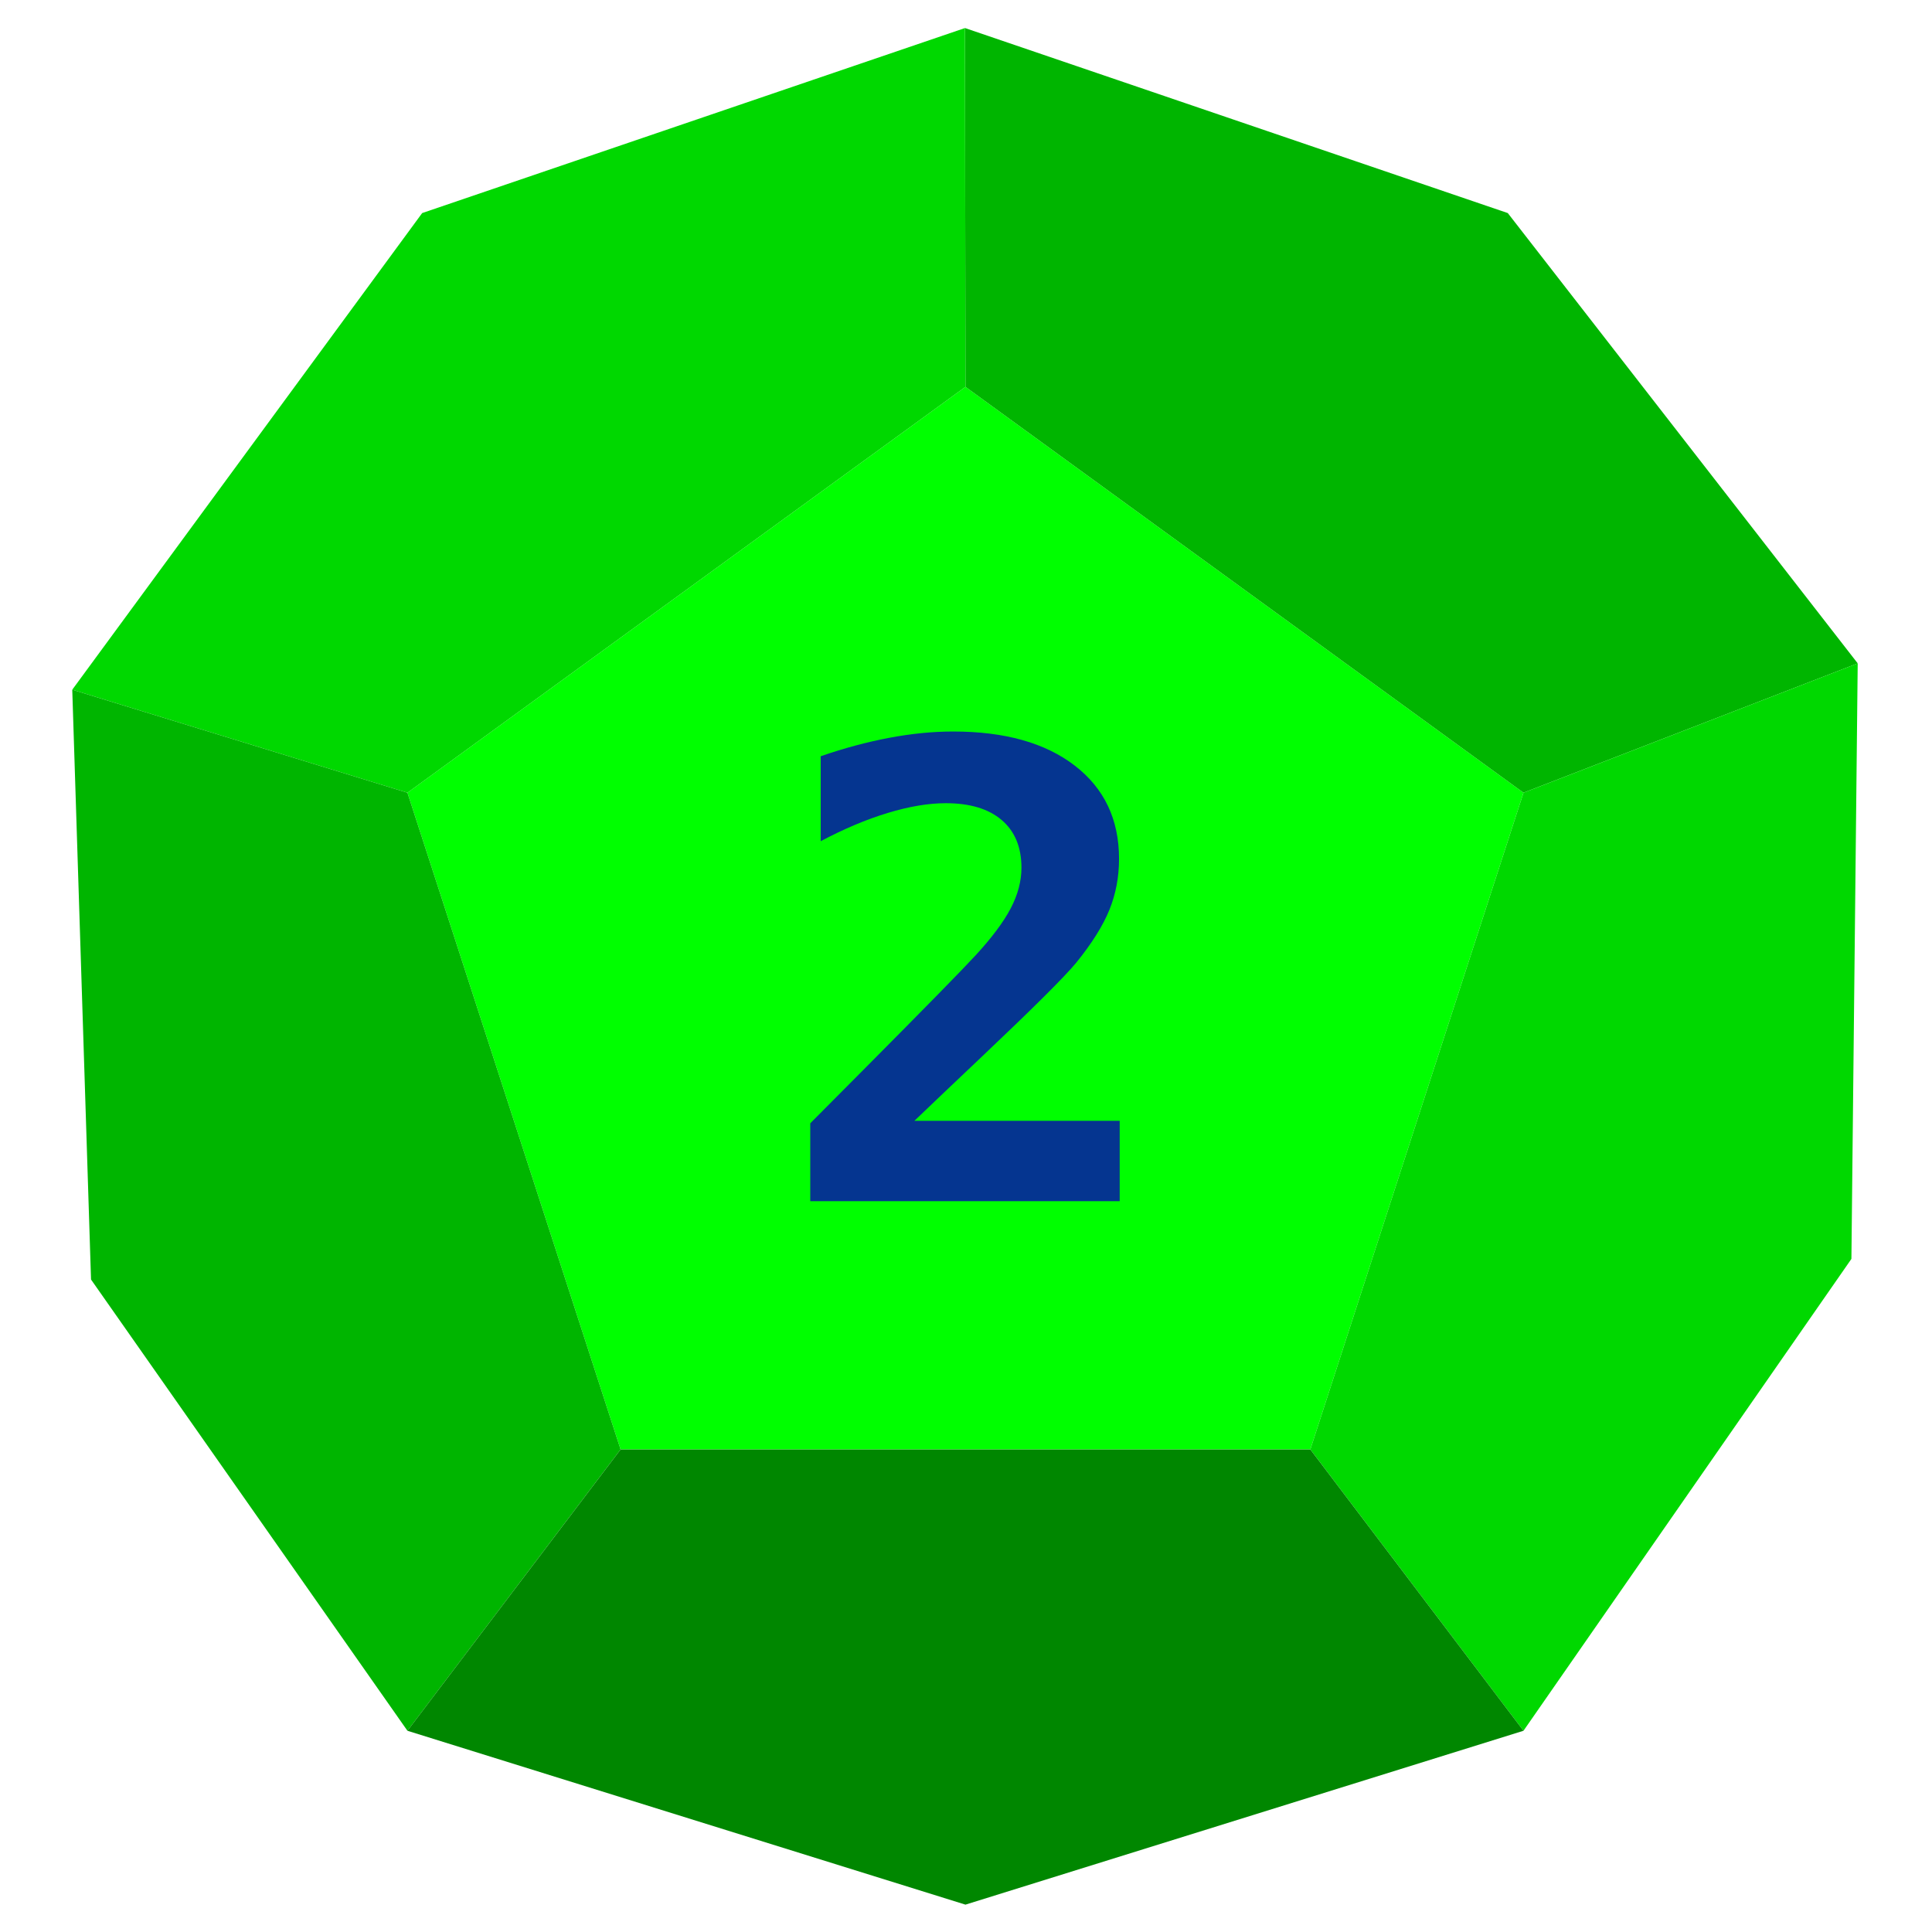 <?xml version="1.0" encoding="UTF-8" standalone="no"?><!DOCTYPE svg PUBLIC "-//W3C//DTD SVG 1.1//EN" "http://www.w3.org/Graphics/SVG/1.1/DTD/svg11.dtd"><svg width="100%" height="100%" viewBox="0 0 2136 2136" version="1.1" xmlns="http://www.w3.org/2000/svg" xmlns:xlink="http://www.w3.org/1999/xlink" xml:space="preserve" xmlns:serif="http://www.serif.com/" style="fill-rule:evenodd;clip-rule:evenodd;stroke-linejoin:round;stroke-miterlimit:2;"><rect id="d12_2" x="0.209" y="1.71" width="2133.33" height="2133.33" style="fill:none;"/><g id="d12_21" serif:id="d12_2"><path d="M1067.4,427.686l616.939,448.726l-235.65,726.055l-762.579,0l-235.65,-726.055l616.94,-448.726Z" style="fill:#0f0;"/><path d="M1010.94,1239.18l226.988,0l0,88.819l-342.106,-0l0,-86.086l57.74,-58.074c68.565,-69.005 110.186,-111.478 124.861,-127.42c18.044,-19.586 31.035,-36.951 38.974,-52.096c7.939,-15.144 11.909,-30.118 11.909,-44.921c-0,-22.774 -7.278,-40.367 -21.833,-52.779c-14.555,-12.412 -35.185,-18.618 -61.889,-18.618c-19.006,0 -40.358,3.587 -64.055,10.761c-23.697,7.174 -48.417,17.593 -74.159,31.257l0,-93.943c25.742,-8.881 50.943,-15.657 75.603,-20.325c24.659,-4.669 48.296,-7.003 70.911,-7.003c57.017,-0 101.826,12.582 134.424,37.747c32.599,25.166 48.898,59.498 48.898,102.996c0,20.041 -3.548,38.83 -10.645,56.366c-7.098,17.536 -19.307,37.007 -36.629,58.415c-12.751,15.486 -47.755,50.33 -105.013,104.533c-31.035,29.378 -55.695,52.835 -73.979,70.371Z" style="fill:#053590;fill-rule:nonzero;"/><path d="M1067.4,427.686l616.939,448.726l369.52,-143.016l-386.872,-497.834l-600.117,-204.563l0.53,396.687Z" style="fill:#00b500;"/><path d="M1067.4,427.686l-616.94,448.726l-370.578,-113.887l386.871,-526.963l600.117,-204.563l0.53,396.687Z" style="fill:#00d800;"/><path d="M79.887,762.525l20.753,652.096l349.825,498.905l235.65,-311.059l-235.65,-726.055l-370.578,-113.887Z" style="fill:#00b500;"/><path d="M2053.86,733.395l-369.52,143.017l-235.65,726.055l235.65,311.059l362.562,-521.69l6.958,-658.441Z" style="fill:#00d800;"/><path d="M1067.4,2105.75l616.939,-192.228l-235.65,-311.03l-762.579,0l-235.65,311.03l616.94,192.228Z" style="fill:#008700;"/></g></svg>